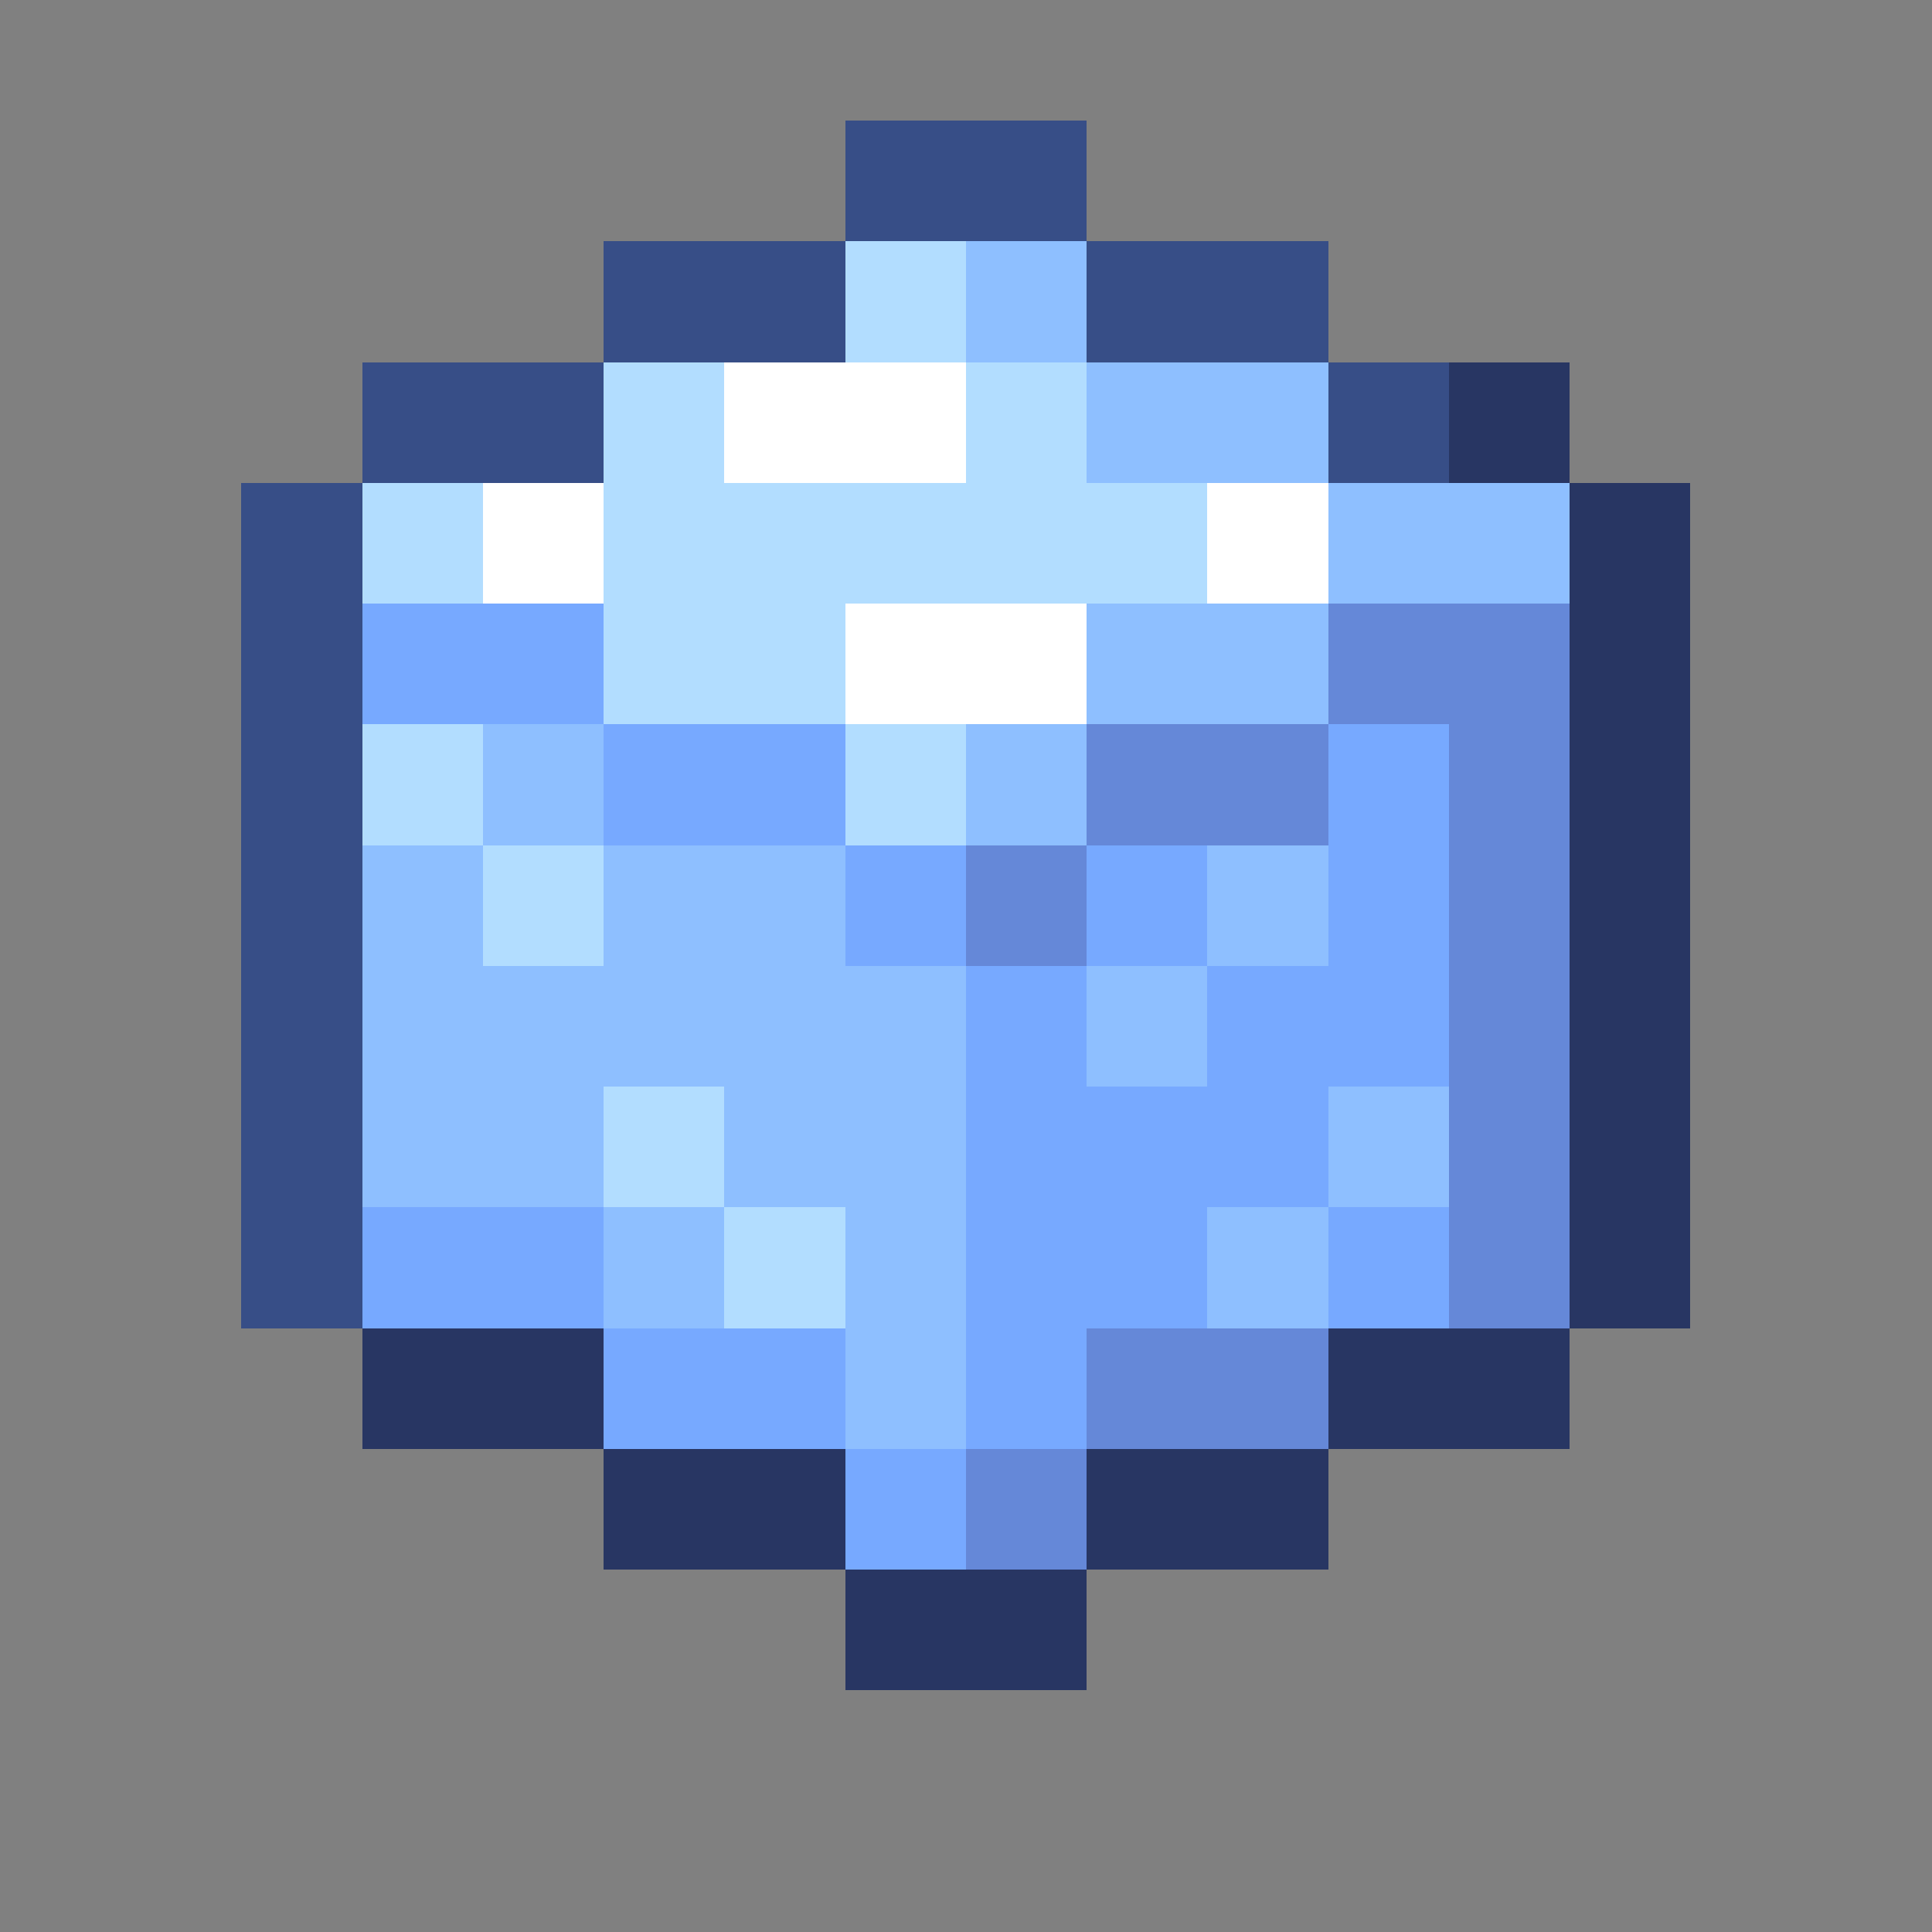 <svg xmlns="http://www.w3.org/2000/svg" viewBox="0 -0.5 16 16" shape-rendering="crispEdges"><rect x="0" y="-0.5" width="16" height="16" fill="#808080" stroke="none"/><path stroke="#374e87" d="M7 1h2M5 2h2m2 0h2M3 3h2m6 0h1M2 4h1M2 5h1M2 6h1M2 7h1M2 8h1M2 9h1m-1 1h1"/><path stroke="#b2ddff" d="M7 2h1M5 3h1m2 0h1M3 4h1m1 0h5M5 5h2M3 6h1m3 0h1M4 7h1m0 2h1m0 1h1"/><path stroke="#8ebfff" d="M8 2h1m0 1h2m0 1h2M9 5h2M4 6h1m3 0h1M3 7h1m1 0h2m3 0h1M3 8h5m1 0h1M3 9h2m1 0h2m3 0h1m-7 1h1m1 0h1m2 0h1m-4 1h1"/><path stroke="#fff" d="M6 3h2M4 4h1m5 0h1M7 5h2"/><path stroke="#283663" d="M12 3h1m0 1h1m-1 1h1m-1 1h1m-1 1h1m-1 1h1m-1 1h1m-1 1h1M3 11h2m6 0h2m-8 1h2m2 0h2m-4 1h2"/><path stroke="#77a9ff" d="M3 5h2m0 1h2m4 0h1M7 7h1m1 0h1m1 0h1M8 8h1m1 0h2M8 9h3m-8 1h2m3 0h2m1 0h1m-7 1h2m1 0h1m-2 1h1"/><path stroke="#6588d8" d="M11 5h2M9 6h2m1 0h1M8 7h1m3 0h1m-1 1h1m-1 1h1m-1 1h1m-4 1h2m-3 1h1"/></svg>
